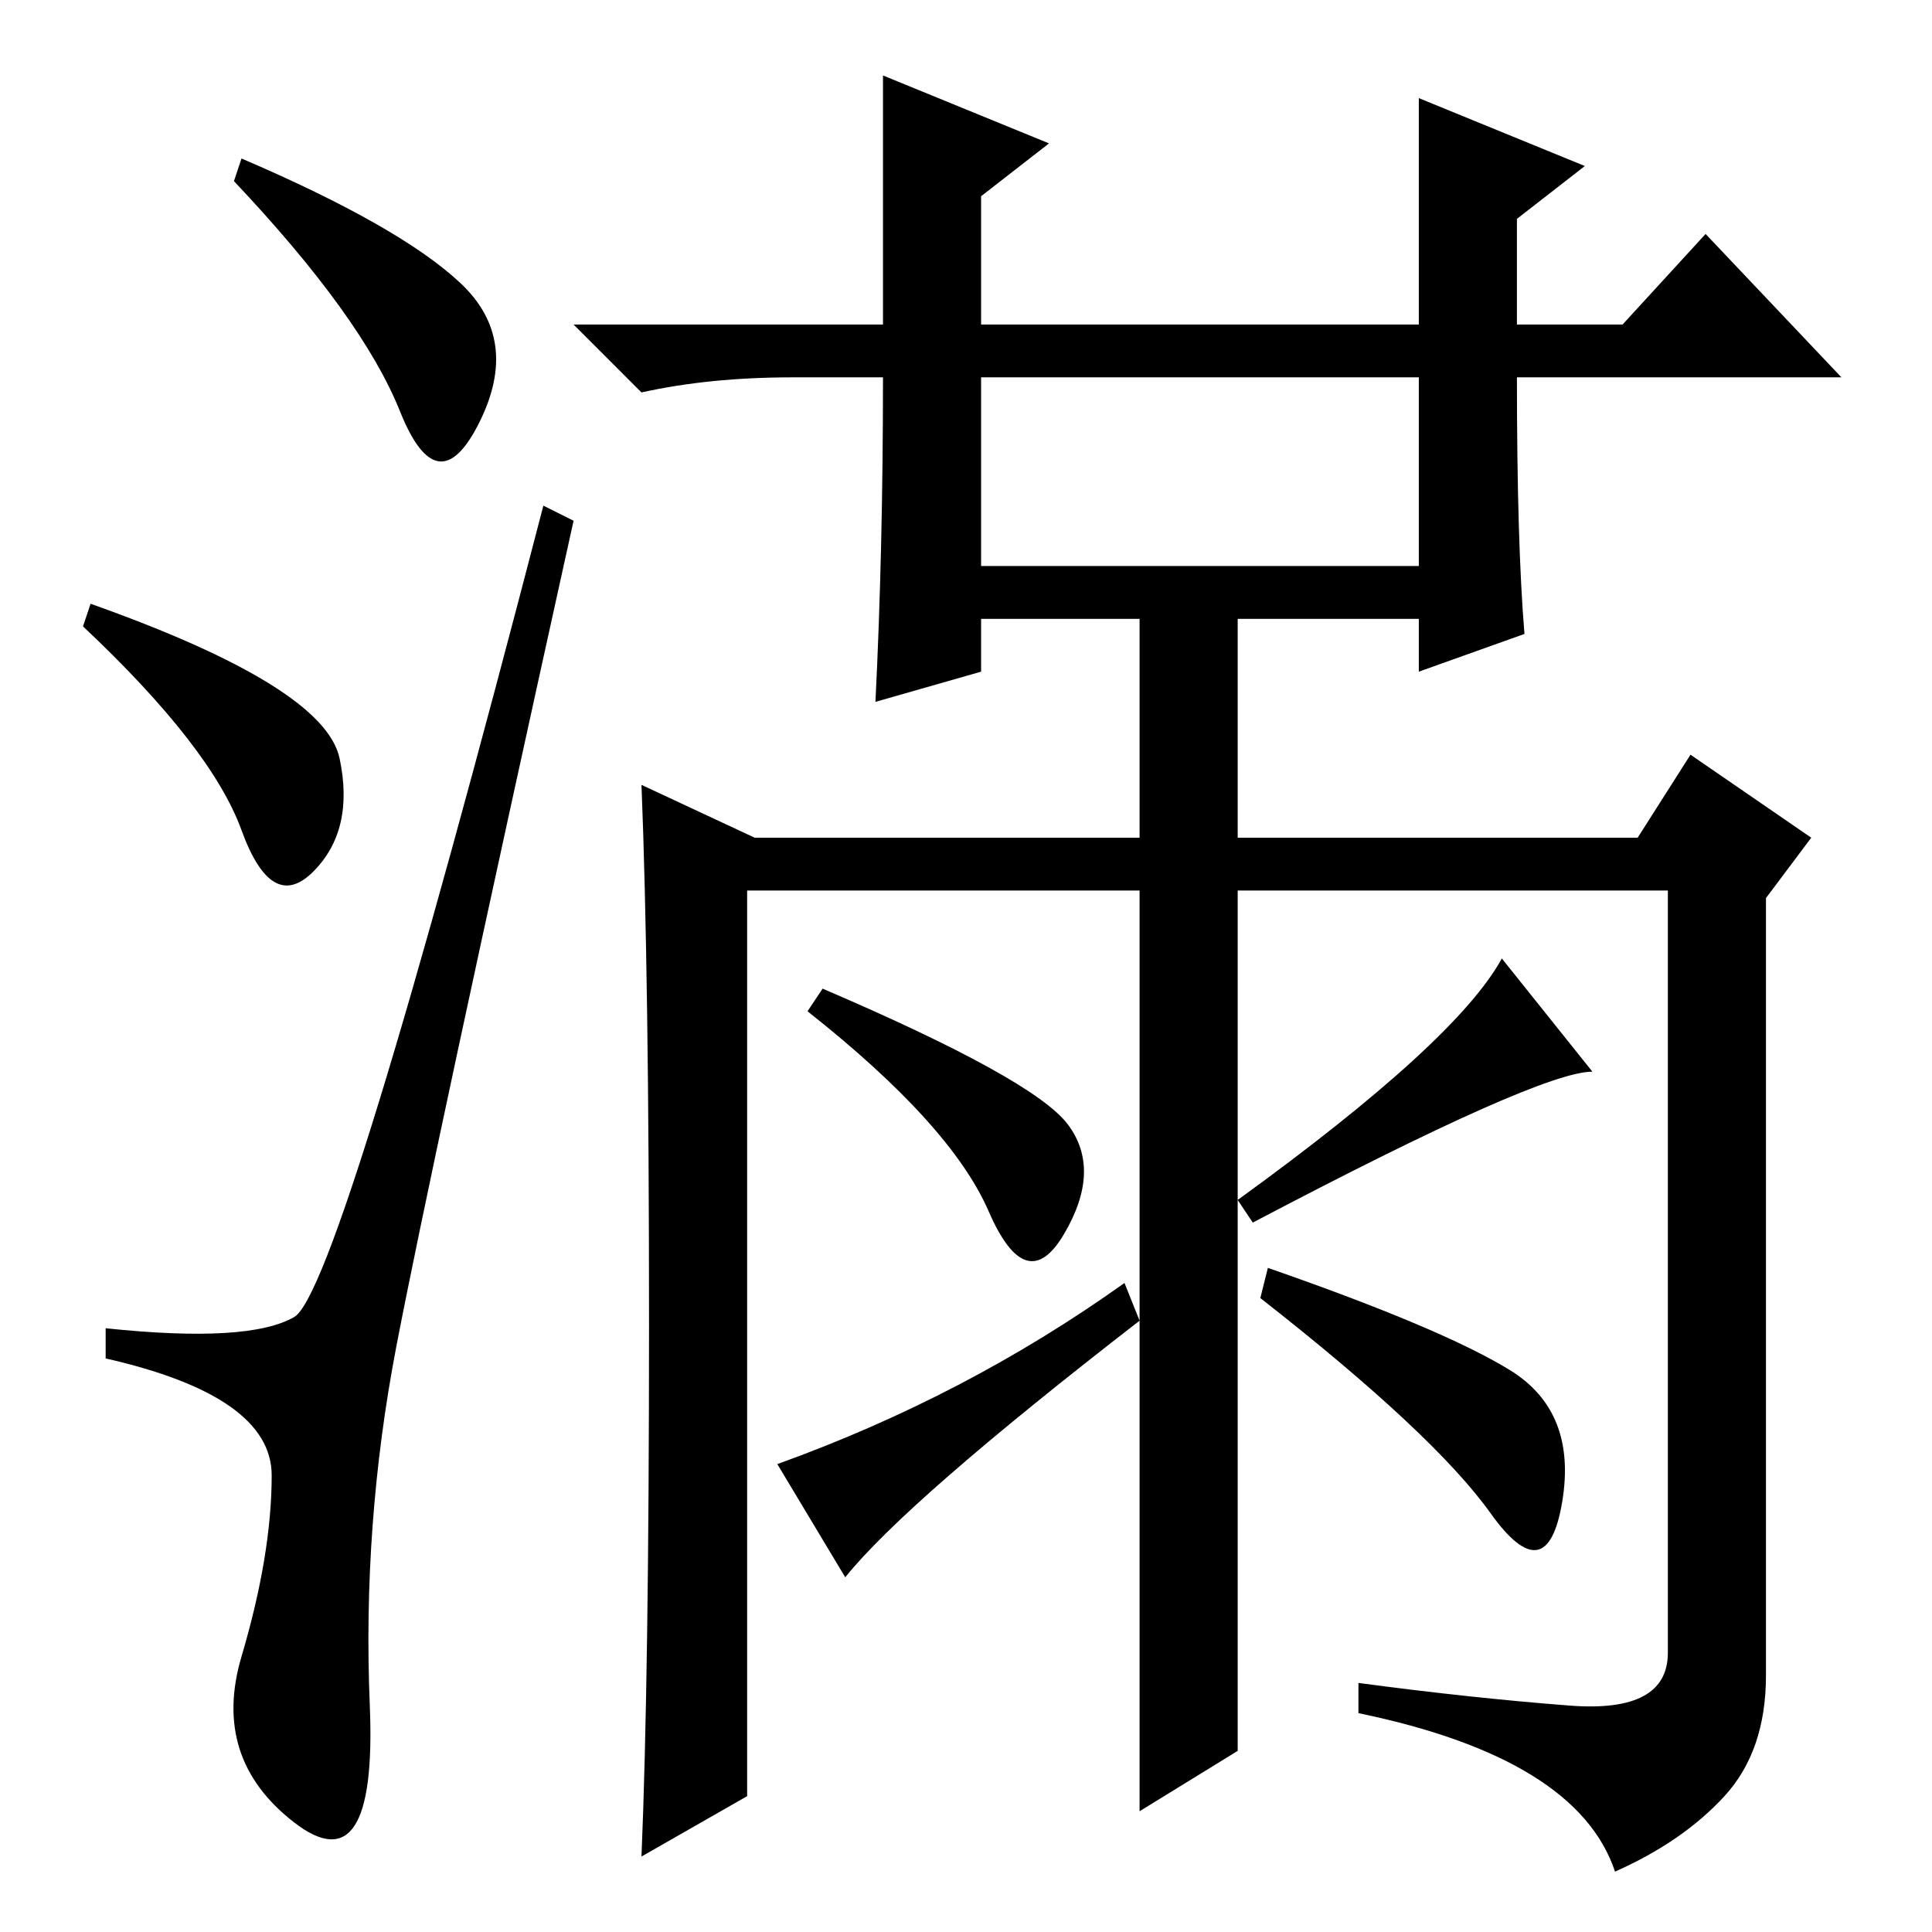 <?xml version="1.0" standalone="no"?>
<!DOCTYPE svg PUBLIC "-//W3C//DTD SVG 1.1//EN" "http://www.w3.org/Graphics/SVG/1.1/DTD/svg11.dtd" >
<svg xmlns="http://www.w3.org/2000/svg" xmlns:xlink="http://www.w3.org/1999/xlink" version="1.1" viewBox="0 -36 256 256">
  <g transform="matrix(1 0 0 -1 0 220)">
   <path fill="currentColor"
d="M86 80.5q0 46.5 -1 71.5l15 -7h51v29h-21v-7l-14 -4q1 20 1 43h-12q-11 0 -20 -2l-9 9h41v33l22 -9l-9 -7v-17h58v30l22 -9l-9 -7v-14h14l11 12l18 -19h-43q0 -22 1 -34l-14 -5v7h-24v-29h53l7 11l16 -11l-6 -8v-103q0 -10 -5.5 -16t-14.5 -10q-5 15 -34 21v4
q15 -2 28 -3t13 7v101h-57v-114l-13 -8v122h-52v-120l-14 -8q1 24 1 70.5zM188 206h-58v-25h58v25zM199 129l12 -15q-7 0 -45 -20l-2 3q29 21 35 32zM149 86l2 -5q-31 -24 -39 -34l-9 15q25 9 46 24zM109 125q28 -12 32.5 -18t-0.5 -14.5t-10 3t-24 26.5zM168 88
q23 -8 32 -13.5t7 -17.5t-9.5 -1.5t-30.5 28.5zM61 218.5q8 -7.5 2.5 -18.5t-10.5 1.5t-22 30.5l1 3q21 -9 29 -16.5zM12 176q31 -11 33 -20.5t-3.5 -15t-9.5 5.5t-21 27zM39 81.5q6 3.5 33 107.5l4 -2q-19 -86 -23.5 -109.5t-3.5 -47.5t-10 -15.5t-7 22t4 24t-22 15.5v4
q19 -2 25 1.5z" />
  </g>

</svg>
